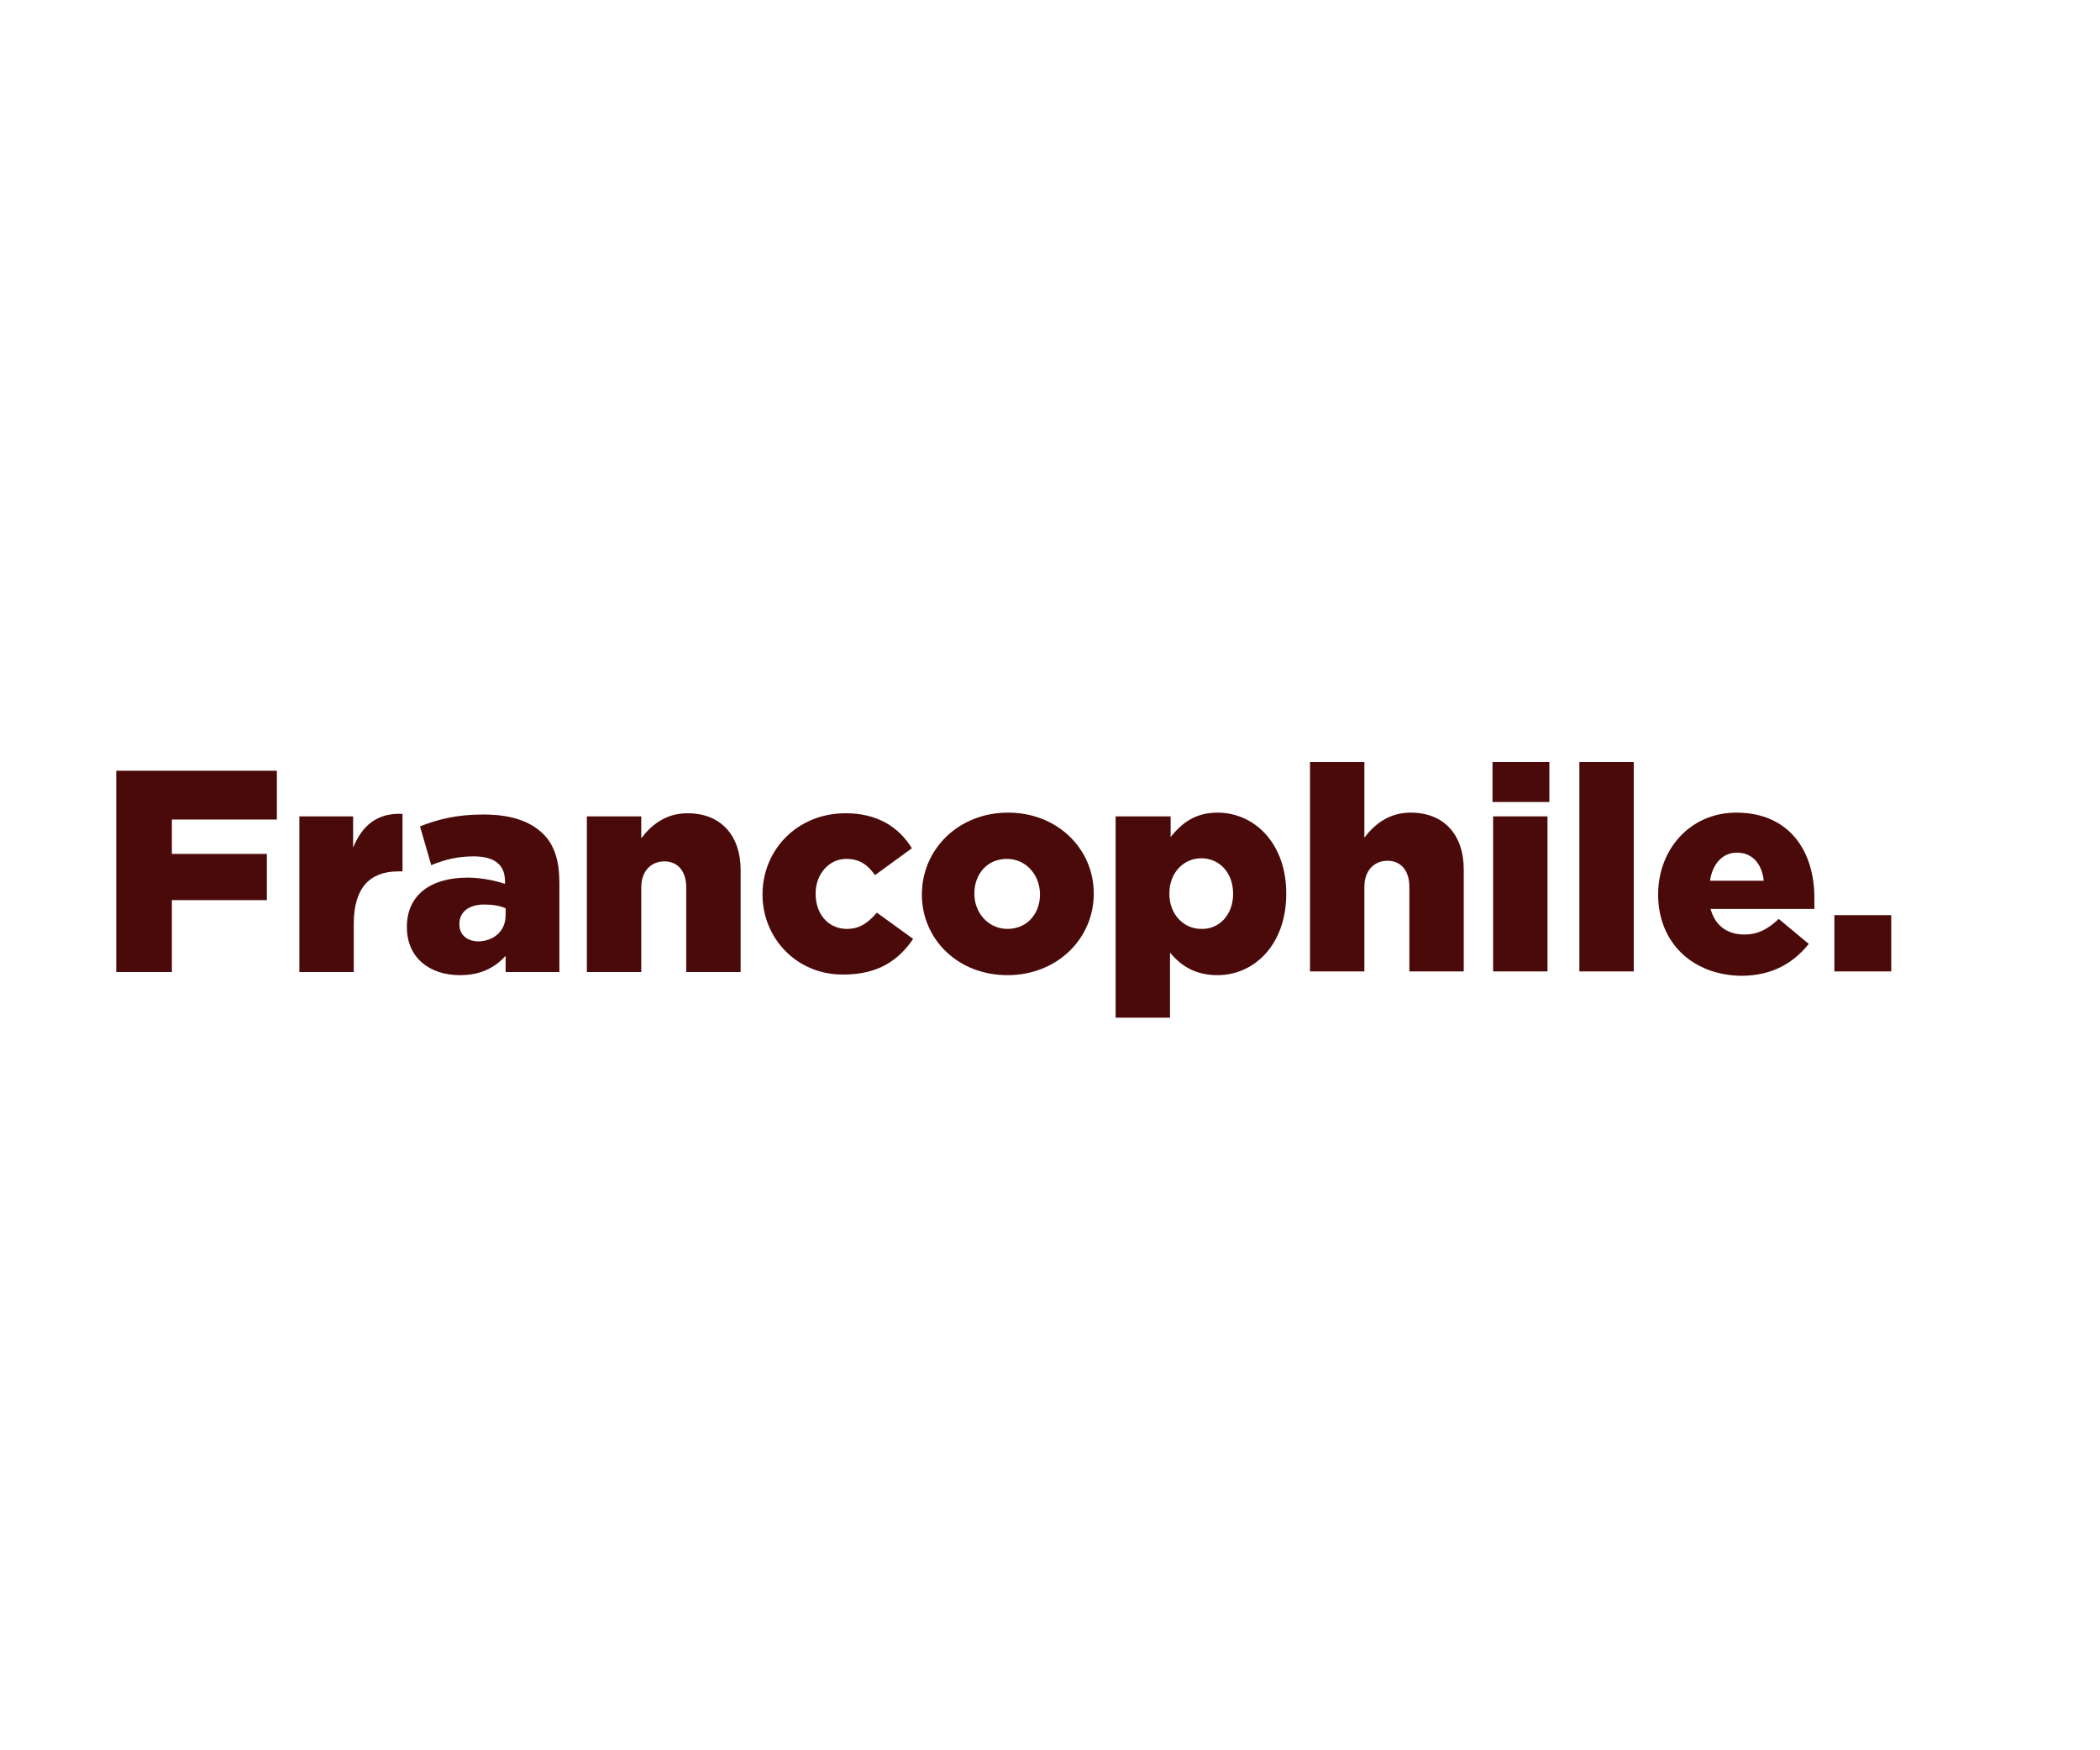 <?xml version="1.0" encoding="utf-8"?>
<!-- Generator: Adobe Illustrator 25.4.1, SVG Export Plug-In . SVG Version: 6.00 Build 0)  -->
<svg version="1.1" id="Layer_1" xmlns="http://www.w3.org/2000/svg" xmlns:xlink="http://www.w3.org/1999/xlink" x="0px" y="0px"
	 viewBox="0 0 336 280" style="enable-background:new 0 0 336 280;" xml:space="preserve">
<style type="text/css">
	.st0{fill:#490A09;}
</style>
<g>
	<path class="st0" d="M18.6,123.3h25.7v7.8H27.5v5.5h15.2v7.4H27.5v11.5h-8.9V123.3z"/>
	<path class="st0" d="M47.8,130.6h8.7v5c1.4-3.4,3.7-5.6,7.9-5.4v9.2h-0.7c-4.5,0-7.1,2.6-7.1,8.4v7.7h-8.7V130.6z"/>
	<path class="st0" d="M65.1,148.3L65.1,148.3c0-5.2,3.9-7.9,9.7-7.9c2.3,0,4.5,0.5,6,1v-0.4c0-2.6-1.6-4-5-4c-2.6,0-4.6,0.5-6.8,1.4
		l-1.8-6.2c2.8-1.1,5.8-1.9,10.1-1.9c4.5,0,7.5,1.1,9.5,3c1.9,1.8,2.7,4.4,2.7,7.9v14.3h-8.6v-2.6c-1.7,1.9-4,3.1-7.3,3.1
		C68.7,156,65.1,153.2,65.1,148.3z M80.9,146.4v-1.1c-0.9-0.4-2.1-0.6-3.4-0.6c-2.5,0-4,1.2-4,3.1v0.1c0,1.7,1.3,2.7,3.1,2.7
		C79.1,150.5,80.9,148.9,80.9,146.4z"/>
	<path class="st0" d="M93.9,130.6h8.7v3.5c1.6-2.1,3.9-4,7.4-4c5.3,0,8.5,3.5,8.5,9.1v16.3h-8.7v-13.5c0-2.7-1.4-4.2-3.5-4.2
		c-2.1,0-3.7,1.5-3.7,4.2v13.5h-8.7V130.6z"/>
	<path class="st0" d="M122,143.1L122,143.1c0-7.1,5.5-13,13.3-13c5.1,0,8.5,2.2,10.6,5.6L140,140c-1.2-1.7-2.5-2.6-4.6-2.6
		c-2.8,0-4.9,2.5-4.9,5.5v0.1c0,3.2,2,5.6,5,5.6c2.1,0,3.4-1,4.8-2.6l5.8,4.2c-2.3,3.4-5.6,5.7-11.1,5.7
		C127.5,156,122,150.1,122,143.1z"/>
	<path class="st0" d="M147.5,143.1L147.5,143.1c0-7.2,5.8-13.1,13.8-13.1c7.9,0,13.7,5.8,13.7,12.9v0.1c0,7.1-5.8,13-13.8,13
		C153.2,156,147.5,150.2,147.5,143.1z M166.4,143.1L166.4,143.1c0-3.1-2.2-5.7-5.3-5.7c-3.2,0-5.2,2.5-5.2,5.5v0.1
		c0,3,2.2,5.6,5.3,5.6C164.4,148.6,166.4,146.1,166.4,143.1z"/>
	<path class="st0" d="M178.6,130.6h8.7v3.3c1.7-2.1,3.8-3.9,7.5-3.9c5.9,0,11,4.9,11,12.9v0.1c0,8.1-5.1,13-11,13
		c-3.8,0-6-1.7-7.6-3.6v10.4h-8.7V130.6z M197.3,143L197.3,143c0-3.4-2.2-5.7-5.1-5.7c-2.8,0-5.1,2.3-5.1,5.6v0.1
		c0,3.3,2.3,5.6,5.1,5.6C195,148.7,197.3,146.4,197.3,143z"/>
	<path class="st0" d="M209.6,121.9h8.7V134c1.6-2.1,3.9-4,7.4-4c5.3,0,8.5,3.5,8.5,9.1v16.3h-8.7v-13.5c0-2.7-1.4-4.2-3.5-4.2
		c-2.1,0-3.7,1.5-3.7,4.2v13.5h-8.7V121.9z"/>
	<path class="st0" d="M238.8,121.9h9.1v6.4h-9.1V121.9z M238.9,130.6h8.7v24.8h-8.7V130.6z"/>
	<path class="st0" d="M252.7,121.9h8.7v33.5h-8.7V121.9z"/>
	<path class="st0" d="M265.3,143.1L265.3,143.1c0-7.3,5.2-13.1,12.5-13.1c8.6,0,12.5,6.3,12.5,13.6c0,0.6,0,1.2,0,1.8h-16.6
		c0.7,2.7,2.7,4.1,5.4,4.1c2.1,0,3.7-0.8,5.5-2.5l4.8,4c-2.4,3-5.8,5.1-10.8,5.1C270.8,156,265.3,150.8,265.3,143.1z M282.2,140.9
		c-0.3-2.8-1.9-4.5-4.3-4.5c-2.3,0-3.9,1.8-4.3,4.5H282.2z"/>
	<path class="st0" d="M293.5,146.4h9.1v9h-9.1V146.4z"/>
</g>
</svg>
